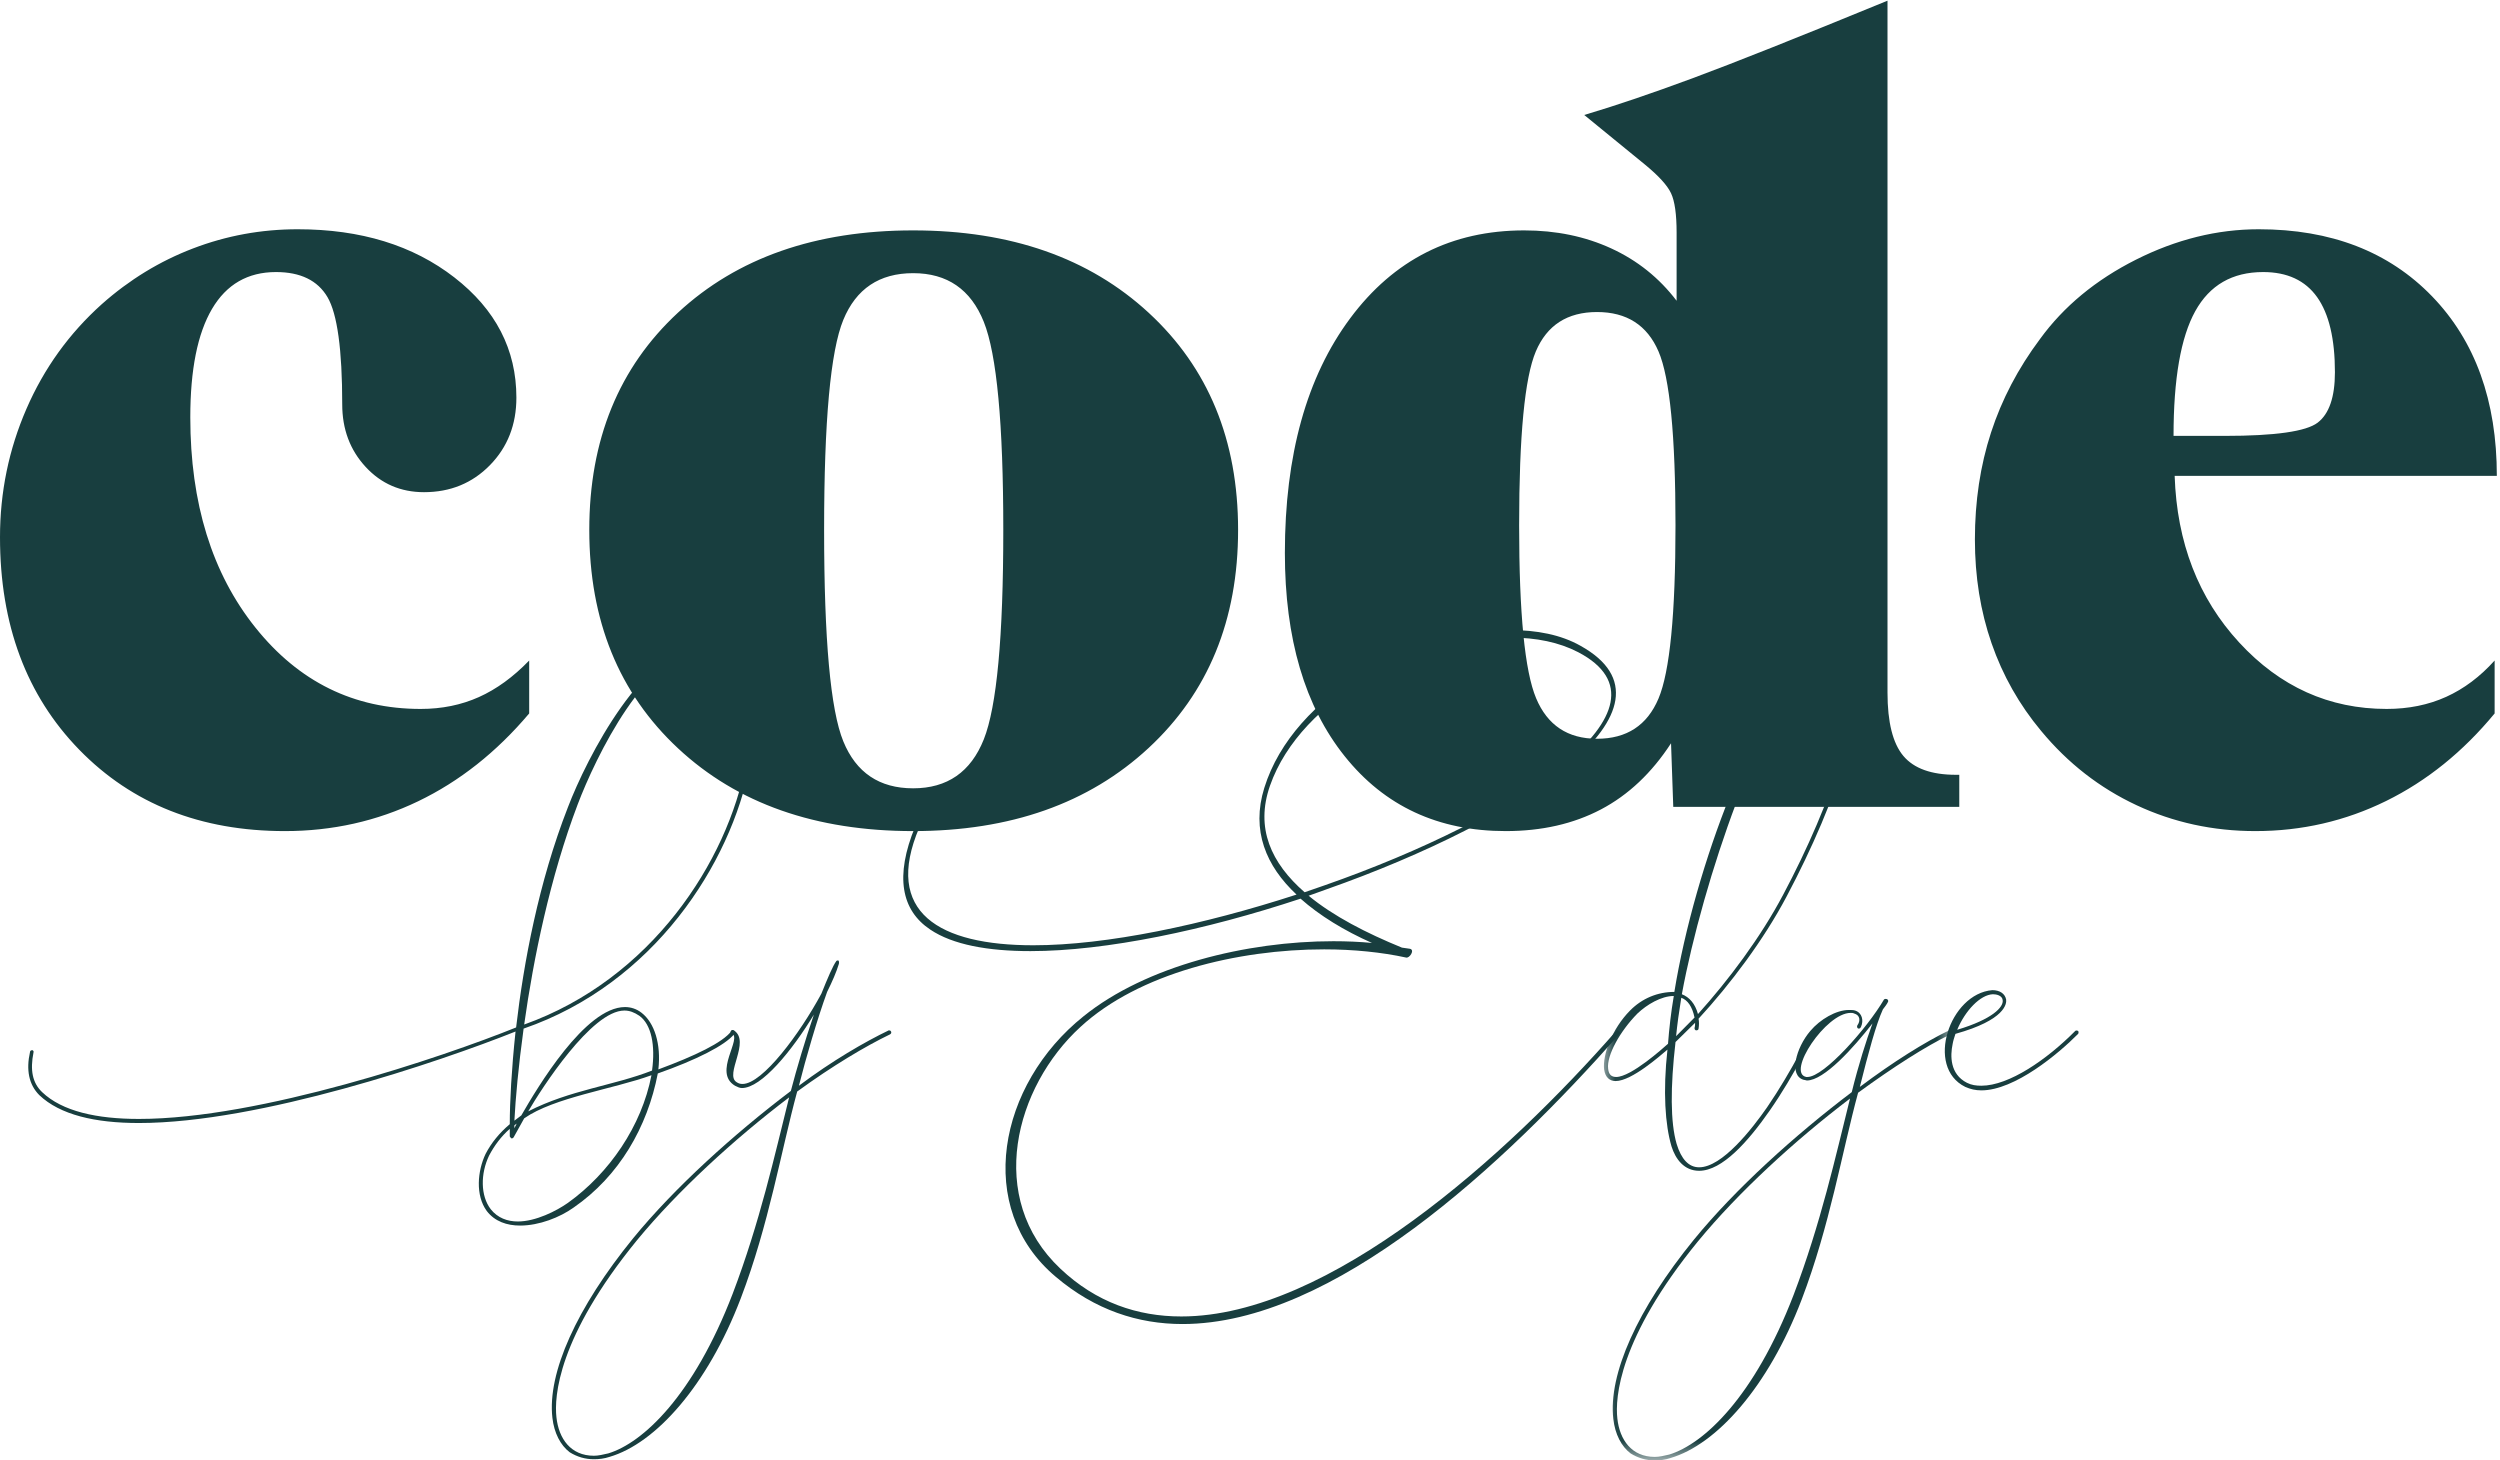 <svg xmlns="http://www.w3.org/2000/svg" xmlns:xlink="http://www.w3.org/1999/xlink" width="101" height="59" viewBox="0 0 101 59">
  <defs>
    <polygon id="logo-a" points=".048 .015 14.096 .015 14.096 32.283 .048 32.283"/>
  </defs>
  <g fill="none" fill-rule="evenodd">
    <path fill="#183E3F" d="M25.226,40.826 C23.899,40.826 21.875,43.981 21.34,44.899 C23.038,44.028 24.783,43.863 26.342,43.251 C26.482,42.238 26.319,41.391 25.831,41.038 C25.621,40.897 25.435,40.826 25.226,40.826 Z M21.177,41.391 C26.319,39.555 29.391,34.8 30.135,30.844 C30.531,28.82 30.275,27.219 29.46,26.513 C29.181,26.301 28.879,26.183 28.553,26.183 C26.156,26.183 24.039,30.656 23.341,32.492 C22.224,35.435 21.549,38.731 21.177,41.391 Z M20.874,45.393 L20.781,45.464 L20.781,45.581 L20.874,45.393 Z M20.595,45.605 C20.246,45.911 19.967,46.288 19.758,46.688 C19.409,47.418 19.409,48.312 19.827,48.854 C20.107,49.207 20.502,49.348 20.921,49.348 C21.642,49.348 22.48,48.924 22.945,48.595 C24.621,47.394 25.924,45.487 26.319,43.439 C24.76,44.004 22.387,44.334 21.177,45.181 L20.758,45.935 C20.735,45.982 20.688,46.005 20.642,45.982 C20.642,45.958 20.618,45.958 20.595,45.911 L20.595,45.605 Z M1.213,42.498 C1.213,42.45 1.26,42.427 1.306,42.427 C1.329,42.427 1.376,42.474 1.353,42.521 C1.213,43.227 1.306,43.745 1.702,44.122 C2.516,44.899 3.912,45.205 5.611,45.205 C10.497,45.205 17.873,42.709 20.851,41.509 C21.154,38.896 21.759,35.647 22.945,32.61 C23.69,30.656 26.04,26.018 28.553,26.018 C28.948,26.018 29.274,26.136 29.553,26.395 C30.414,27.125 30.693,28.796 30.298,30.892 C29.53,34.894 26.412,39.743 21.154,41.556 C20.944,43.086 20.828,44.381 20.781,45.275 L21.061,45.063 C21.712,43.933 23.643,40.685 25.249,40.685 C25.482,40.685 25.714,40.755 25.924,40.92 C26.435,41.32 26.715,42.168 26.598,43.204 C28.064,42.662 29.204,42.121 29.553,41.65 C29.577,41.626 29.623,41.626 29.67,41.65 C29.693,41.673 29.716,41.721 29.67,41.768 C29.297,42.238 28.111,42.827 26.575,43.368 C26.156,45.534 25.016,47.512 23.178,48.783 C22.62,49.183 21.782,49.513 21.014,49.513 C20.479,49.513 19.99,49.348 19.665,48.924 C19.199,48.289 19.292,47.3 19.618,46.617 C19.851,46.17 20.176,45.77 20.595,45.417 C20.595,44.522 20.665,43.204 20.828,41.673 C17.757,42.898 10.474,45.37 5.611,45.37 C3.842,45.37 2.423,45.04 1.585,44.24 C1.166,43.816 1.05,43.227 1.213,42.498 L1.213,42.498 Z"/>
    <path fill="#183E3F" d="M22.48 57.258C22.573 58.129 23.062 58.812 23.993 58.812 24.179 58.812 24.365 58.765 24.575 58.717 25.971 58.294 28.018 56.387 29.6 52.267 30.694 49.395 31.299 46.664 31.881 44.334 29.647 46.029 27.367 48.124 25.738 50.101 22.527 54.033 22.387 56.434 22.48 57.258zM22.317 57.281C22.108 55.469 23.295 52.832 25.575 50.031 27.25 47.983 29.647 45.817 31.95 44.075 32.183 43.18 32.532 42.003 32.881 40.991 31.997 42.45 30.764 43.957 29.973 43.957 29.88 43.957 29.786 43.91 29.693 43.863 28.786 43.322 30.019 41.933 29.554 41.744 29.507 41.721 29.507 41.673 29.531 41.65 29.554 41.603 29.6 41.603 29.647 41.626 30.345 42.074 29.251 43.416 29.763 43.722 29.833 43.769 29.903 43.792 29.996 43.792 30.81 43.792 32.323 41.744 33.184 40.143 33.44 39.508 33.649 39.013 33.789 38.825 33.812 38.802 33.835 38.802 33.858 38.802 33.905 38.802 33.905 38.919 33.882 38.966 33.789 39.272 33.626 39.649 33.416 40.073 33.021 41.156 32.555 42.756 32.276 43.863 33.626 42.851 34.929 42.097 35.906 41.626 35.929 41.626 35.976 41.626 35.999 41.673 36.022 41.721 35.999 41.768 35.952 41.791 34.975 42.262 33.626 43.063 32.206 44.098 31.555 46.5 31.066 49.466 29.926 52.456 28.577 55.987 26.482 58.317 24.621 58.859 24.412 58.929 24.202 58.953 23.993 58.953 23.644 58.953 23.318 58.859 23.016 58.671 22.643 58.388 22.387 57.894 22.317 57.281L22.317 57.281zM52.706 36.047L53.52 35.765C61.338 33.034 68.039 28.584 63.758 26.348 62.99 25.948 62.059 25.759 61.036 25.759 57.336 25.759 52.566 28.161 51.309 31.739 50.705 33.458 51.356 34.87 52.706 36.047zM51.077 31.833C52.264 27.996 57.173 25.453 60.989 25.453 62.083 25.453 63.06 25.642 63.851 26.089 68.342 28.584 61.547 33.128 53.59 35.929L52.868 36.188C53.869 37.012 55.195 37.695 56.638 38.284L56.964 38.331C57.173 38.378 56.94 38.731 56.801 38.684 55.823 38.472 54.683 38.354 53.497 38.354 50.007 38.354 46.005 39.32 43.654 41.485 41.002 43.91 39.815 48.406 42.84 51.255 44.283 52.62 45.958 53.185 47.726 53.185 53.706 53.185 60.896 46.664 65.294 41.65 65.317 41.626 65.317 41.626 65.34 41.626 65.41 41.626 65.48 41.721 65.433 41.768 60.756 47.065 53.869 53.491 47.773 53.491 45.981 53.491 44.236 52.926 42.654 51.584 39.35 48.807 40.327 43.816 43.771 41.061 46.307 39.013 50.379 38.025 53.869 38.025 54.404 38.025 54.939 38.048 55.428 38.095 54.311 37.601 53.311 36.989 52.543 36.306 48.704 37.577 44.678 38.425 41.63 38.425 39.908 38.425 38.489 38.166 37.581 37.554 36.418 36.777 36.139 35.411 36.976 33.387 37 33.316 37.069 33.269 37.116 33.269 37.163 33.269 37.186 33.34 37.139 33.434 35.673 36.871 37.954 38.189 41.746 38.189 44.701 38.189 48.61 37.366 52.38 36.141 51.147 34.988 50.542 33.552 51.077 31.833L51.077 31.833z"/>
    <g transform="translate(64.75 26.71)">
      <mask id="logo-b" fill="#fff">
        <use xlink:href="#logo-a"/>
      </mask>
      <path fill="#183E3F" d="M3.848,14.258 C5.082,12.892 6.385,11.15 7.292,9.432 C9.247,5.759 10.806,1.357 9.619,0.392 C9.433,0.251 9.247,0.18 9.06,0.18 C8.851,0.18 8.618,0.274 8.362,0.439 C6.501,1.734 4.035,8.89 3.197,13.457 C3.499,13.575 3.732,13.834 3.848,14.258 Z M3.709,14.399 C3.616,13.952 3.43,13.693 3.174,13.599 C3.081,14.164 3.011,14.681 2.964,15.152 L3.709,14.399 Z M0.219,16.471 C0.242,16.706 0.358,16.8 0.544,16.8 C1.149,16.8 2.452,15.623 2.638,15.458 C2.685,14.846 2.755,14.211 2.871,13.528 C2.359,13.528 1.778,13.881 1.405,14.234 C0.707,14.941 0.149,15.929 0.219,16.471 Z M0.521,16.965 C0.288,16.965 0.102,16.824 0.056,16.494 C-0.014,15.906 0.381,14.846 1.103,14.117 C1.591,13.622 2.22,13.363 2.894,13.363 C3.732,8.231 6.268,1.687 8.269,0.298 C8.548,0.109 8.804,0.015 9.06,0.015 C9.293,0.015 9.503,0.109 9.712,0.274 C10.992,1.286 9.479,5.642 7.432,9.502 C6.501,11.268 5.151,13.057 3.872,14.446 C3.895,14.564 3.895,14.705 3.872,14.846 C3.872,14.893 3.825,14.917 3.779,14.917 C3.732,14.917 3.709,14.87 3.709,14.823 C3.732,14.752 3.732,14.681 3.732,14.611 L2.941,15.388 C2.731,17.201 2.731,18.637 2.987,19.508 C3.174,20.12 3.476,20.449 3.895,20.449 C4.826,20.449 6.036,18.895 6.641,18.024 C7.641,16.565 8.409,14.964 8.432,14.941 C8.455,14.917 8.479,14.893 8.502,14.893 C8.548,14.893 8.595,14.941 8.572,15.011 C8.502,15.129 7.757,16.706 6.757,18.142 C5.873,19.413 4.826,20.59 3.895,20.59 C3.29,20.59 2.941,20.12 2.778,19.602 C2.522,18.731 2.429,17.389 2.615,15.694 C2.336,15.929 1.173,16.965 0.521,16.965 L0.521,16.965 Z" mask="url(#logo-b)"/>
      <path fill="#183E3F" d="M9.991,17.671 C7.758,19.366 5.477,21.462 3.849,23.439 C0.638,27.371 0.498,29.772 0.591,30.596 C0.684,31.467 1.173,32.149 2.104,32.149 C2.29,32.149 2.476,32.102 2.685,32.055 C4.081,31.631 6.129,29.725 7.711,25.605 C8.805,22.733 9.41,20.002 9.991,17.671 Z M8.037,25.793 C6.687,29.324 4.593,31.655 2.732,32.196 C2.522,32.267 2.313,32.291 2.104,32.291 C1.755,32.291 1.429,32.196 1.126,32.008 C0.754,31.726 0.498,31.231 0.428,30.619 C0.219,28.806 1.405,26.17 3.686,23.369 C5.361,21.32 7.758,19.155 10.061,17.412 C10.34,16.282 10.643,15.341 10.899,14.635 C10.131,15.623 8.944,16.942 8.246,16.942 C8.223,16.942 8.177,16.918 8.13,16.918 C7.502,16.753 7.804,15.623 8.386,14.941 C8.782,14.47 9.433,14.093 9.945,14.093 C10.038,14.093 10.131,14.093 10.201,14.117 C10.48,14.211 10.55,14.517 10.434,14.776 C10.41,14.823 10.387,14.846 10.34,14.846 C10.294,14.846 10.247,14.776 10.294,14.705 C10.41,14.54 10.41,14.305 10.154,14.234 C10.108,14.211 10.061,14.211 10.015,14.211 C9.014,14.211 7.409,16.636 8.223,16.8 L8.27,16.8 C8.944,16.8 10.689,14.823 11.364,13.669 C11.388,13.646 11.411,13.646 11.434,13.646 C11.504,13.646 11.551,13.693 11.527,13.763 C11.481,13.858 11.411,13.952 11.318,14.07 C11.039,14.681 10.736,15.811 10.387,17.201 C11.737,16.188 13.016,15.388 13.994,14.917 C14.017,14.917 14.063,14.917 14.087,14.964 C14.11,15.011 14.087,15.058 14.04,15.082 C13.063,15.553 11.737,16.4 10.317,17.436 C9.666,19.837 9.177,22.803 8.037,25.793 L8.037,25.793 Z" mask="url(#logo-b)"/>
    </g>
    <path fill="#183E3F" d="M79.07 41.603C80.489 41.179 80.955 40.685 80.908 40.402 80.885 40.214 80.652 40.167 80.512 40.167 80.001 40.19 79.396 40.826 79.07 41.603zM78.884 42.191C78.791 42.639 78.767 43.392 79.465 43.745 79.652 43.839 79.838 43.863 80.047 43.863 81.164 43.863 82.7 42.803 83.84 41.65 83.863 41.626 83.91 41.626 83.956 41.65 83.979 41.673 83.979 41.744 83.956 41.768 83.165 42.568 81.397 44.051 80.047 44.051 79.814 44.051 79.605 44.004 79.396 43.91 77.767 43.109 78.767 40.143 80.489 40.002 80.792 40.002 81.001 40.143 81.048 40.379 81.071 40.543 81.024 41.203 79 41.768 78.953 41.909 78.907 42.05 78.884 42.191L78.884 42.191zM21.379 28.823C20.06 30.385 18.565 31.567 16.894 32.371 15.223 33.174 13.428 33.576 11.51 33.576 8.108 33.576 5.339 32.481 3.203 30.29 1.068 28.099 0 25.237 0 21.704 0 19.884.356 18.156 1.068 16.518 1.779 14.88 2.795 13.47 4.114 12.287 5.223 11.302 6.452 10.551 7.801 10.036 9.15 9.52 10.558 9.262 12.027 9.262 14.575 9.262 16.684 9.91 18.355 11.207 20.026 12.503 20.862 14.122 20.862 16.063 20.862 17.155 20.506 18.064 19.794 18.792 19.082 19.52 18.194 19.884 17.13 19.884 16.186 19.884 15.399 19.543 14.77 18.861 14.14 18.178 13.826 17.337 13.826 16.336 13.826 14.122 13.627 12.678 13.23 12.003 12.833 11.329 12.139 10.991 11.15 10.991 10.011 10.991 9.15 11.488 8.565 12.481 7.981 13.474 7.688 14.934 7.688 16.859 7.688 20.331 8.565 23.163 10.319 25.354 12.072 27.546 14.298 28.641 16.995 28.641 17.85 28.641 18.633 28.482 19.345 28.163 20.056 27.845 20.735 27.352 21.379 26.685L21.379 28.823M36.891 31.848C38.269 31.848 39.221 31.188 39.746 29.869 40.27 28.55 40.533 25.729 40.533 21.408 40.533 17.117 40.27 14.315 39.746 13.004 39.221 11.692 38.269 11.036 36.891 11.036 35.527 11.036 34.587 11.666 34.069 12.924 33.552 14.183 33.294 17.011 33.294 21.408 33.294 25.836 33.552 28.683 34.069 29.949 34.587 31.215 35.527 31.848 36.891 31.848zM36.891 33.576C32.949 33.576 29.783 32.462 27.393 30.233 25.002 28.004 23.807 25.062 23.807 21.408 23.807 17.769 25.002 14.842 27.393 12.629 29.783 10.415 32.949 9.308 36.891 9.308 40.832 9.308 44.006 10.419 46.411 12.64 48.817 14.861 50.019 17.784 50.019 21.408 50.019 25.047 48.813 27.985 46.4 30.222 43.987 32.458 40.817 33.576 36.891 33.576L36.891 33.576zM64.52 29.846C65.719 29.846 66.547 29.304 67.004 28.22 67.461 27.136 67.69 24.805 67.69 21.226 67.69 17.602 67.461 15.259 67.004 14.198 66.547 13.137 65.719 12.606 64.52 12.606 63.321 12.606 62.497 13.137 62.047 14.198 61.598 15.259 61.373 17.602 61.373 21.226 61.373 24.789 61.601 27.117 62.059 28.209 62.516 29.3 63.336 29.846 64.52 29.846zM67.735 9.399C67.735 8.656 67.66 8.125 67.51 7.807 67.36 7.488 67.008 7.102 66.454 6.647L64.003 4.645C65.232 4.281 66.686 3.788 68.365 3.167 70.043 2.545 72.673 1.499 76.255.028L76.255 27.981C76.255 29.179 76.469 30.032 76.896 30.54 77.323 31.048 78.031 31.302 79.02 31.302L79.155 31.302 79.155 32.598 67.6 32.598 67.51 30.028C66.731 31.226 65.787 32.117 64.678 32.701 63.568 33.284 62.287 33.576 60.834 33.576 58.105 33.576 55.936 32.568 54.325 30.551 52.714 28.535 51.909 25.798 51.909 22.341 51.909 18.383 52.789 15.221 54.55 12.856 56.311 10.49 58.653 9.308 61.575 9.308 62.864 9.308 64.037 9.55 65.094 10.036 66.15 10.521 67.031 11.226 67.735 12.151L67.735 9.399 67.735 9.399zM87.811 17.61L89.879 17.61C91.917 17.61 93.169 17.431 93.634 17.075 94.098 16.719 94.331 16.04 94.331 15.039 94.331 13.69 94.091 12.678 93.611 12.003 93.131 11.329 92.405 10.991 91.431 10.991 90.186 10.991 89.272 11.518 88.688 12.572 88.104 13.626 87.811 15.305 87.811 17.61zM100.783 28.823C99.509 30.369 98.047 31.549 96.399 32.36 94.75 33.171 92.989 33.576 91.116 33.576 89.407 33.576 87.807 33.227 86.316 32.53 84.825 31.833 83.54 30.832 82.461 29.528 81.576 28.467 80.91 27.288 80.46 25.991 80.01 24.695 79.786 23.296 79.786 21.795 79.786 20.248 80.003 18.808 80.438 17.473 80.872 16.139 81.531 14.88 82.416 13.697 83.375 12.378 84.667 11.309 86.294 10.49 87.92 9.672 89.572 9.262 91.251 9.262 94.173 9.262 96.507 10.165 98.253 11.969 99.999 13.773 100.872 16.192 100.872 19.224L87.856 19.224C87.946 21.924 88.815 24.168 90.464 25.957 92.112 27.746 94.098 28.641 96.421 28.641 97.305 28.641 98.107 28.478 98.827 28.152 99.546 27.826 100.198 27.337 100.783 26.685L100.783 28.823 100.783 28.823z"/>
  </g>
</svg>
